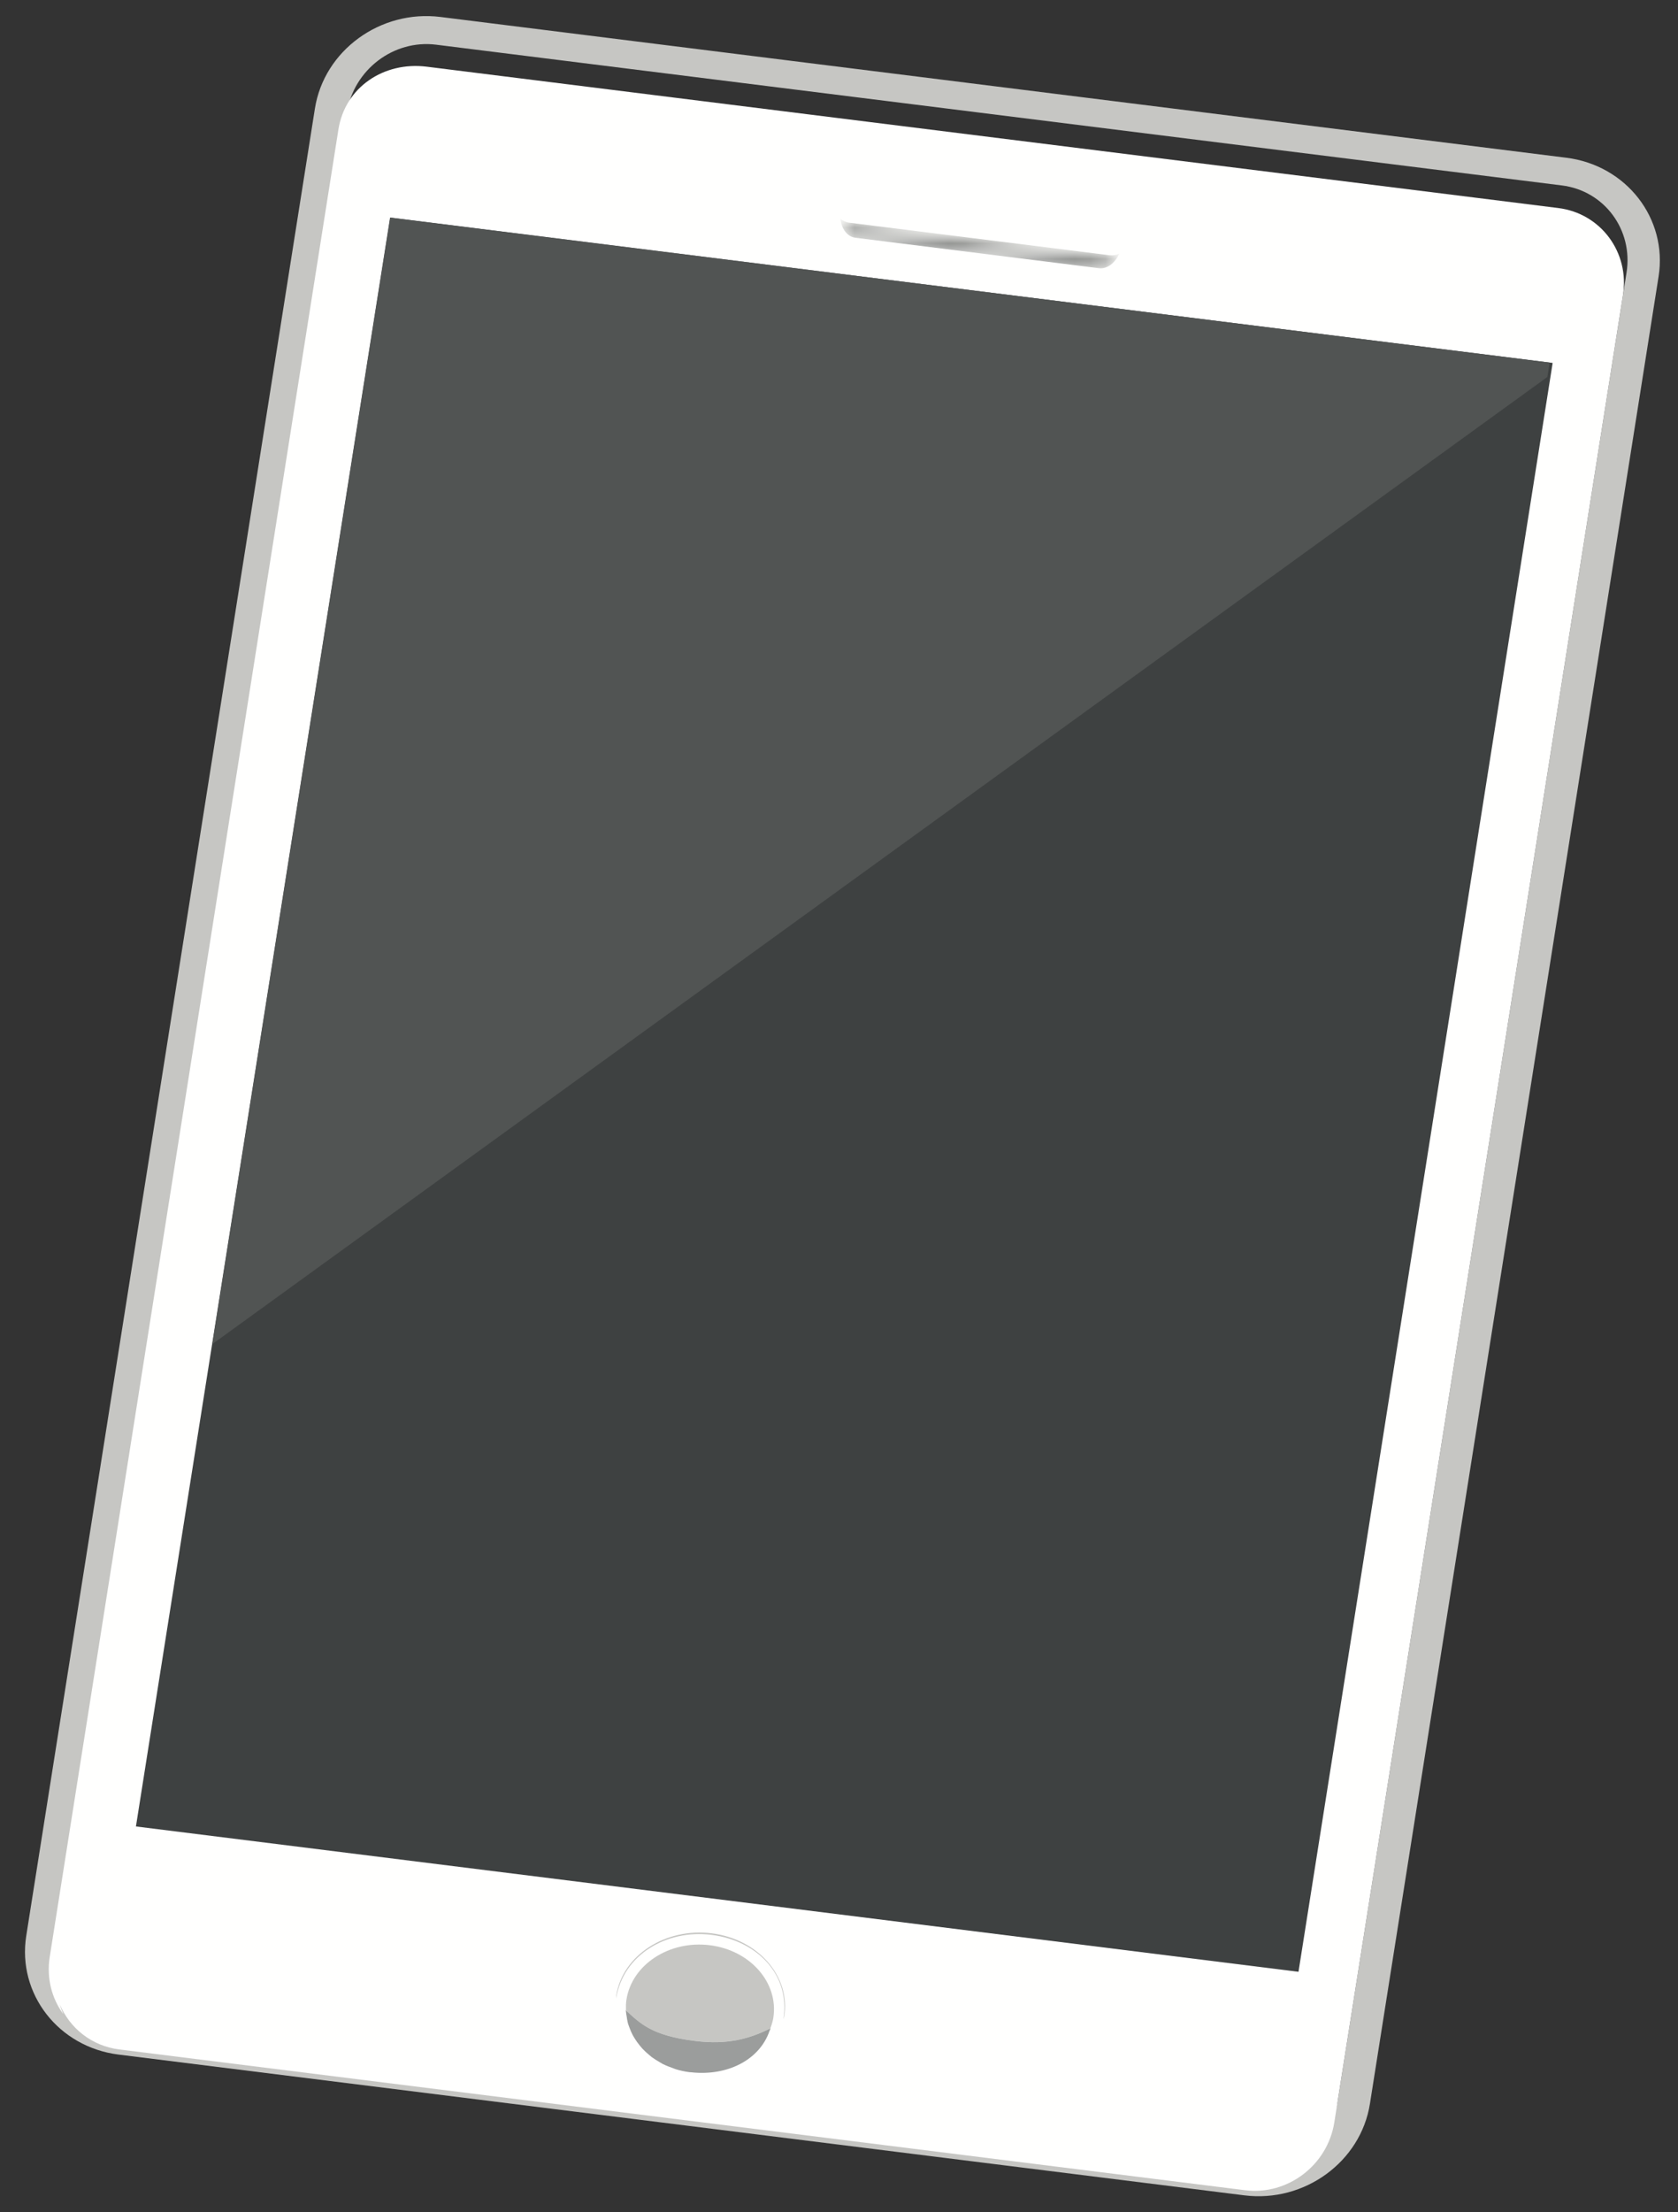 <svg width="107" height="141" viewBox="0 0 107 141" fill="none" xmlns="http://www.w3.org/2000/svg">
<rect x="0" y="0" width="107" height="141" fill="#333333" stroke="none"/>
<path fill-rule="evenodd" clip-rule="evenodd" d="M85.312 133.832C84.881 136.561 82.336 138.493 79.629 138.155L7.84 129.183C5.132 128.845 3.286 126.363 3.717 123.635L22.124 7.171C22.555 4.445 25.099 2.509 27.806 2.848L99.596 11.819C102.303 12.158 104.149 14.642 103.719 17.369L85.312 133.832ZM99.875 10.053L28.086 1.081C24.255 0.603 20.665 3.221 20.081 6.916L1.674 123.379C1.09 127.075 3.73 130.471 7.56 130.95L79.349 139.922C83.182 140.401 86.771 137.783 87.355 134.087L105.762 17.624C106.346 13.929 103.708 10.532 99.875 10.053Z" fill="#C6C6C3"/>
<path fill-rule="evenodd" clip-rule="evenodd" d="M10.636 114.373L81.531 123.233L97.03 25.168L26.135 16.307L10.636 114.373ZM99.368 13.26L94.185 12.612L27.207 4.25C24.5 3.911 22.008 5.537 21.578 8.259L3.171 124.725C2.956 126.083 3.304 127.377 4.04 128.377C3.947 128.168 3.869 127.954 3.804 127.735C4.44 129.261 5.84 130.402 7.612 130.624L79.401 139.596C82.109 139.934 84.653 138.001 85.084 135.273L103.491 18.809C103.922 16.083 102.075 13.598 99.368 13.26Z" fill="#FFFFFE"/>
<path fill-rule="evenodd" clip-rule="evenodd" d="M45.384 123.222C42.428 122.852 39.702 124.624 39.297 127.181L39.292 127.361C39.727 124.61 42.482 122.958 45.371 123.319C48.261 123.68 50.411 125.84 49.96 128.695L50.009 128.52C50.413 125.963 48.343 123.591 45.384 123.222Z" fill="#C6C6C3"/>
<path fill-rule="evenodd" clip-rule="evenodd" d="M45.264 123.98C42.678 123.657 40.3 125.209 39.947 127.443C39.91 127.677 39.909 127.907 39.915 128.137C40.844 128.972 41.543 129.734 44.303 130.079C46.446 130.347 47.809 129.921 49.121 129.286C49.201 129.067 49.274 128.847 49.311 128.614C49.664 126.379 47.852 124.304 45.264 123.98Z" fill="#C6C6C3"/>
<path fill-rule="evenodd" clip-rule="evenodd" d="M49.121 129.286C47.81 129.921 46.446 130.347 44.304 130.079C41.544 129.734 40.844 128.973 39.916 128.137L39.903 128.123L39.914 128.199C39.919 128.302 39.941 128.401 39.957 128.502C39.978 128.656 40.002 128.811 40.042 128.962C40.072 129.06 40.11 129.157 40.146 129.253C40.203 129.402 40.261 129.547 40.334 129.684C40.38 129.773 40.432 129.856 40.485 129.942C40.573 130.084 40.673 130.221 40.777 130.35C40.834 130.424 40.894 130.493 40.957 130.564C41.079 130.698 41.217 130.824 41.359 130.942L41.554 131.107C41.718 131.225 41.89 131.333 42.075 131.439L42.265 131.551C42.475 131.656 42.696 131.74 42.924 131.82L43.081 131.88C43.364 131.967 43.662 132.034 43.973 132.073L43.98 132.072L43.986 132.075L44.045 132.076C46.357 132.338 48.426 131.308 49.067 129.448L49.095 129.384L49.142 129.277L49.121 129.286Z" fill="#9B9D9C"/>
<mask id="mask0_12952:4178" style="mask-type:alpha" maskUnits="userSpaceOnUse" x="53" y="13" width="19" height="5">
<path d="M70.762 16.268L54.143 14.191C53.932 14.165 53.745 14.072 53.588 13.936C53.658 14.585 54.024 15.089 54.546 15.154L70.077 17.095C70.597 17.16 71.109 16.766 71.377 16.159C71.184 16.252 70.972 16.294 70.762 16.268Z" fill="white"/>
</mask>
<g mask="url(#mask0_12952:4178)">
<path fill-rule="evenodd" clip-rule="evenodd" d="M70.762 16.268L54.143 14.191C53.932 14.165 53.745 14.072 53.588 13.936C53.658 14.585 54.024 15.089 54.546 15.154L70.077 17.095C70.597 17.16 71.109 16.766 71.377 16.159C71.184 16.252 70.972 16.294 70.762 16.268Z" fill="url(#paint0_linear_12952:4178)"/>
</g>
<path fill-rule="evenodd" clip-rule="evenodd" d="M8.668 116.41L82.8 125.674L99.007 23.132L24.874 13.868L8.668 116.41Z" fill="#3E4141"/>
<path fill-rule="evenodd" clip-rule="evenodd" d="M13.304 85.837L24.683 13.844L24.875 13.868L13.525 85.678L13.304 85.837Z" fill="#FFFFFE"/>
<path fill-rule="evenodd" clip-rule="evenodd" d="M13.525 85.678L24.874 13.868L98.815 23.108L98.67 24.027L13.525 85.678Z" fill="#515453"/>
<defs>
<linearGradient id="paint0_linear_12952:4178" x1="62.483" y1="15.046" x2="62.346" y2="16.135" gradientUnits="userSpaceOnUse">
<stop stop-color="#AFB0AC"/>
<stop offset="1" stop-color="#737573"/>
</linearGradient>
</defs>
</svg>
